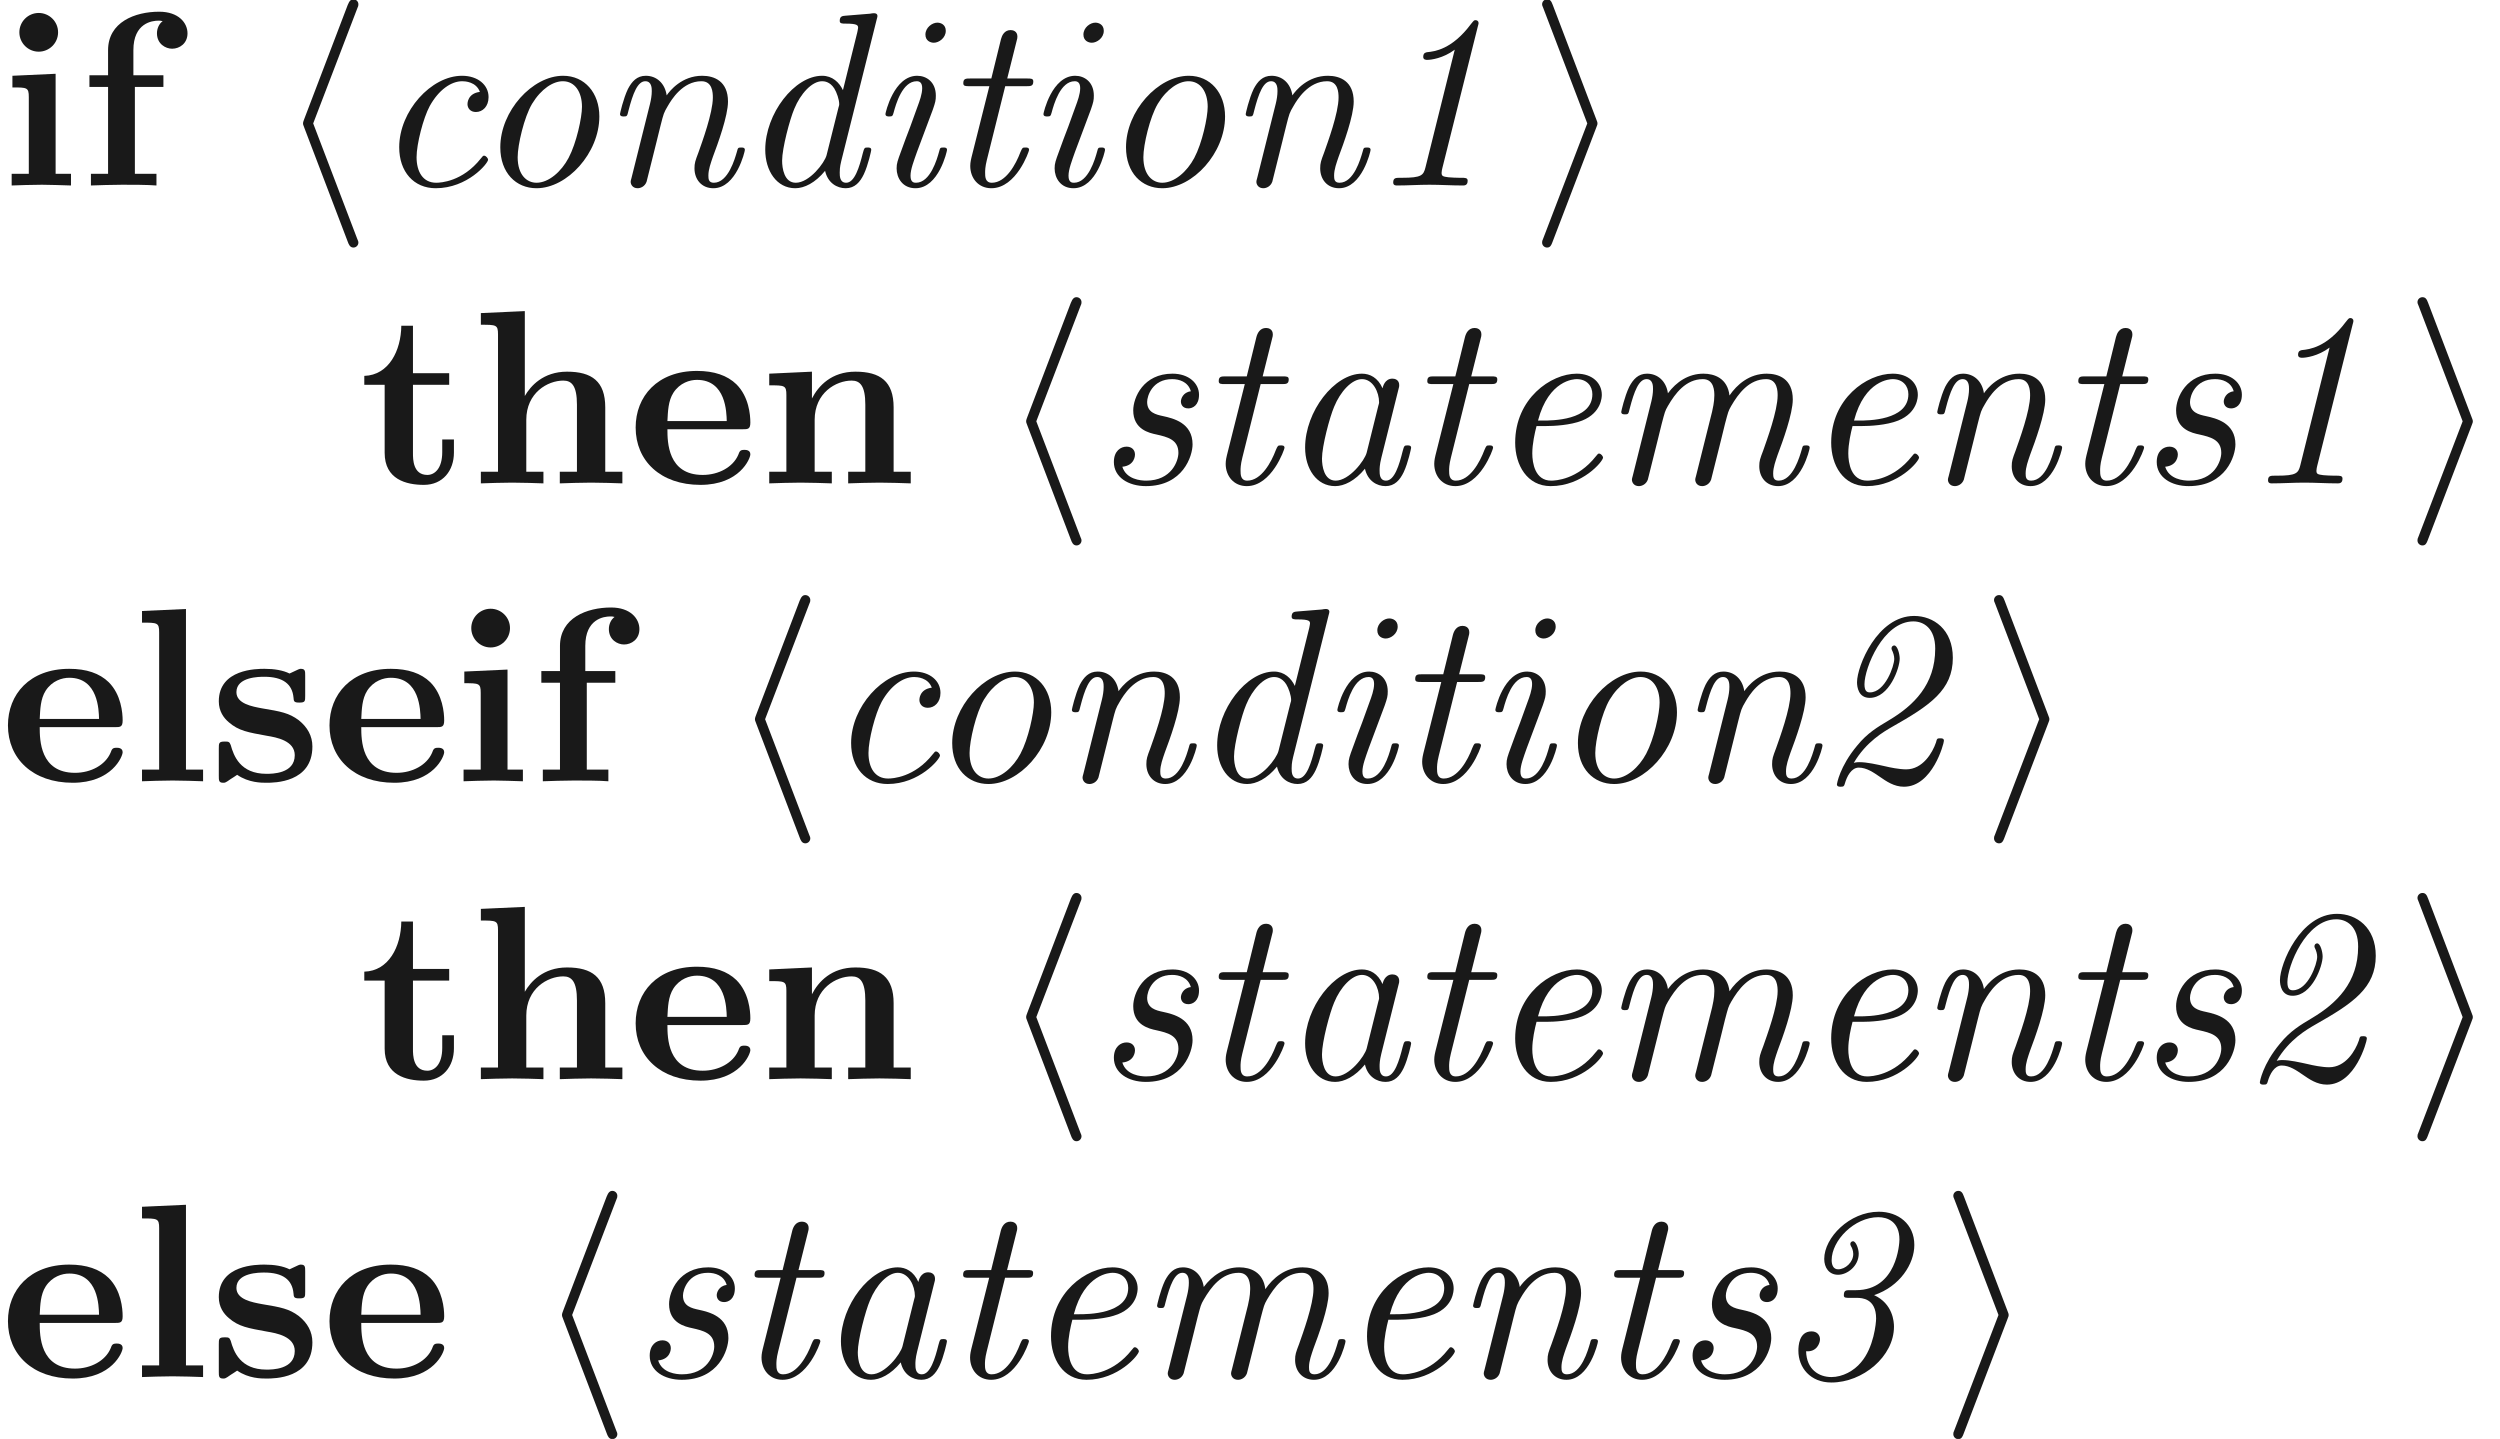 <ns0:svg xmlns:ns0="http://www.w3.org/2000/svg" xmlns:ns1="http://www.w3.org/1999/xlink" height="57.746pt" readme2tex:offset="0" version="1.1" viewBox="-57.056 -69.481 100.33 57.746" width="100.33pt" xmlns:readme2tex="http://github.com/leegao/readme2tex/">
<ns0:defs>
<ns0:path d="M4.563 -6.386C4.573 -6.416 4.593 -6.496 4.593 -6.516C4.593 -6.595 4.533 -6.635 4.473 -6.635S4.403 -6.625 4.284 -6.476C3.517 -5.45 2.819 -5.38 2.531 -5.35C2.481 -5.34 2.371 -5.33 2.371 -5.161C2.371 -5.041 2.491 -5.041 2.531 -5.041C2.68 -5.041 3.168 -5.101 3.636 -5.45L2.461 -0.727C2.381 -0.408 2.301 -0.309 1.524 -0.309H1.445C1.275 -0.309 1.166 -0.309 1.166 -0.12C1.166 0 1.275 0 1.315 0C1.743 0 2.192 -0.03 2.62 -0.03C3.059 -0.03 3.517 0 3.955 0C4.025 0 4.154 0 4.154 -0.189C4.154 -0.309 4.055 -0.309 3.895 -0.309H3.816C3.686 -0.309 3.517 -0.319 3.387 -0.329C3.168 -0.359 3.108 -0.369 3.108 -0.508C3.108 -0.568 3.128 -0.658 3.138 -0.697L4.563 -6.386Z" id="g0-49" />
<ns0:path d="M1.514 -0.737C2.012 -1.594 2.74 -2.002 3.049 -2.182C4.583 -3.049 5.489 -3.666 5.489 -4.951C5.489 -6.097 4.712 -6.635 3.935 -6.635C2.461 -6.635 1.644 -4.623 1.644 -3.975C1.644 -3.776 1.704 -3.347 2.152 -3.347C2.939 -3.347 3.357 -4.543 3.357 -4.922C3.357 -5.101 3.268 -5.45 3.138 -5.45C3.078 -5.45 3.029 -5.4 3.029 -5.34C3.029 -5.32 3.029 -5.3 3.039 -5.28C3.098 -5.161 3.138 -5.031 3.138 -4.912C3.138 -4.623 2.77 -3.567 2.162 -3.567C2.042 -3.567 1.943 -3.616 1.943 -3.895C1.943 -4.543 2.69 -6.416 3.905 -6.416C4.314 -6.416 4.782 -6.147 4.782 -5.32C4.782 -3.875 3.915 -3.039 2.929 -2.451C2.481 -2.182 2.062 -1.943 1.644 -1.425C0.946 -0.588 0.837 0.11 0.837 0.12C0.837 0.219 0.936 0.219 0.986 0.219C1.106 0.219 1.126 0.199 1.156 0.09C1.235 -0.189 1.415 -0.548 1.714 -0.548C2.032 -0.548 2.311 -0.349 2.56 -0.179C2.819 0 3.128 0.219 3.527 0.219C4.672 0.219 5.131 -1.514 5.131 -1.624C5.131 -1.724 5.051 -1.724 4.981 -1.724C4.862 -1.724 4.852 -1.714 4.812 -1.554C4.672 -1.146 4.284 -0.478 3.616 -0.478C3.337 -0.478 2.949 -0.558 2.79 -0.598C2.431 -0.677 2.042 -0.767 1.734 -0.767C1.624 -0.767 1.534 -0.747 1.514 -0.737Z" id="g0-50" />
<ns0:path d="M3.029 -3.487C2.859 -3.487 2.77 -3.487 2.77 -3.278C2.77 -3.178 2.849 -3.178 3.019 -3.178H3.298C3.487 -3.178 4.065 -3.158 4.065 -2.351C4.065 -2.172 3.975 -1.186 3.457 -0.588C3.178 -0.249 2.72 0 2.271 0C1.773 0 1.275 -0.299 1.255 -1.036C1.684 -0.996 1.813 -1.365 1.813 -1.514C1.813 -1.674 1.704 -1.833 1.474 -1.833C0.966 -1.833 0.946 -1.235 0.946 -1.056C0.946 -0.379 1.425 0.219 2.271 0.219C3.527 0.219 4.782 -0.827 4.782 -2.022C4.782 -2.212 4.742 -2.939 3.985 -3.288C5.021 -3.636 5.599 -4.543 5.599 -5.3C5.599 -6.147 4.951 -6.635 4.174 -6.635C2.989 -6.635 1.983 -5.589 1.983 -4.742C1.983 -4.394 2.172 -4.105 2.54 -4.105S3.367 -4.453 3.367 -4.951C3.367 -5.141 3.258 -5.45 3.138 -5.45C3.078 -5.45 3.029 -5.4 3.029 -5.34C3.029 -5.31 3.039 -5.29 3.068 -5.23C3.078 -5.22 3.148 -5.091 3.148 -4.941C3.148 -4.603 2.829 -4.324 2.54 -4.324C2.341 -4.324 2.281 -4.513 2.281 -4.692C2.281 -5.479 3.188 -6.416 4.154 -6.416C4.523 -6.416 5.001 -6.237 5.001 -5.519C5.001 -5.36 4.902 -3.487 3.258 -3.487H3.029Z" id="g0-51" />
<ns0:path d="M3.477 -0.588C3.587 -0.1 3.955 0.11 4.304 0.11C4.672 0.11 4.882 -0.139 5.031 -0.448C5.21 -0.827 5.33 -1.405 5.33 -1.425C5.33 -1.524 5.25 -1.524 5.181 -1.524C5.061 -1.524 5.051 -1.514 4.991 -1.295C4.852 -0.737 4.663 -0.11 4.324 -0.11C4.065 -0.11 4.065 -0.379 4.065 -0.518C4.065 -0.588 4.065 -0.747 4.135 -1.026L4.812 -3.736C4.852 -3.875 4.852 -3.895 4.852 -3.945C4.852 -4.154 4.682 -4.204 4.583 -4.204C4.264 -4.204 4.194 -3.865 4.184 -3.816C3.995 -4.244 3.676 -4.403 3.357 -4.403C2.252 -4.403 1.076 -2.889 1.076 -1.435C1.076 -0.588 1.534 0.11 2.281 0.11C2.64 0.11 3.078 -0.1 3.477 -0.588ZM4.015 -3.118L3.547 -1.235C3.467 -0.917 2.849 -0.11 2.301 -0.11C1.833 -0.11 1.753 -0.697 1.753 -0.996C1.753 -1.494 2.062 -2.66 2.242 -3.078C2.491 -3.686 2.949 -4.184 3.357 -4.184C3.796 -4.184 4.045 -3.666 4.045 -3.248C4.045 -3.228 4.035 -3.178 4.015 -3.118Z" id="g0-97" />
<ns0:path d="M4.334 -3.756C3.836 -3.696 3.836 -3.288 3.836 -3.268C3.836 -3.108 3.945 -2.949 4.174 -2.949C4.443 -2.949 4.682 -3.168 4.682 -3.547C4.682 -4.035 4.254 -4.403 3.616 -4.403C2.381 -4.403 1.096 -2.989 1.096 -1.534C1.096 -0.548 1.684 0.11 2.56 0.11C3.836 0.11 4.663 -0.887 4.663 -1.036C4.663 -1.086 4.583 -1.196 4.503 -1.196C4.463 -1.196 4.453 -1.186 4.374 -1.086C3.636 -0.149 2.75 -0.11 2.58 -0.11C2.042 -0.11 1.793 -0.558 1.793 -1.136C1.793 -1.664 2.062 -2.71 2.321 -3.188C2.68 -3.836 3.178 -4.184 3.626 -4.184C3.736 -4.184 4.184 -4.164 4.334 -3.756Z" id="g0-99" />
<ns0:path d="M5.549 -6.665C5.559 -6.695 5.579 -6.775 5.579 -6.795C5.579 -6.884 5.519 -6.914 5.44 -6.914C5.41 -6.914 5.31 -6.904 5.28 -6.894L4.294 -6.814C4.174 -6.804 4.065 -6.795 4.065 -6.605C4.065 -6.496 4.164 -6.496 4.304 -6.496C4.782 -6.496 4.802 -6.426 4.802 -6.326C4.802 -6.296 4.772 -6.167 4.772 -6.157L4.194 -3.826C4.045 -4.135 3.776 -4.403 3.357 -4.403C2.252 -4.403 1.076 -2.889 1.076 -1.435C1.076 -0.588 1.534 0.11 2.281 0.11C2.64 0.11 3.078 -0.1 3.477 -0.588C3.587 -0.1 3.955 0.11 4.304 0.11C4.672 0.11 4.882 -0.139 5.031 -0.448C5.21 -0.827 5.33 -1.405 5.33 -1.425C5.33 -1.524 5.25 -1.524 5.181 -1.524C5.061 -1.524 5.051 -1.514 4.991 -1.295C4.852 -0.737 4.663 -0.11 4.324 -0.11C4.065 -0.11 4.065 -0.379 4.065 -0.518C4.065 -0.588 4.065 -0.737 4.125 -0.976L5.549 -6.665ZM3.537 -1.215C3.457 -0.907 2.849 -0.11 2.301 -0.11C1.833 -0.11 1.753 -0.697 1.753 -0.996C1.753 -1.494 2.062 -2.66 2.242 -3.078C2.491 -3.686 2.949 -4.184 3.357 -4.184C3.437 -4.184 3.666 -4.174 3.846 -3.895C3.945 -3.736 4.045 -3.447 4.045 -3.258C4.045 -3.228 4.035 -3.188 4.015 -3.128L3.537 -1.215Z" id="g0-100" />
<ns0:path d="M2.381 -2.301C2.68 -2.301 3.347 -2.331 3.826 -2.521C4.613 -2.839 4.613 -3.487 4.613 -3.557C4.613 -4.015 4.244 -4.403 3.606 -4.403C2.56 -4.403 1.136 -3.397 1.136 -1.634C1.136 -0.737 1.614 0.11 2.56 0.11C3.836 0.11 4.663 -0.887 4.663 -1.036C4.663 -1.086 4.583 -1.196 4.503 -1.196C4.463 -1.196 4.453 -1.186 4.374 -1.086C3.636 -0.149 2.75 -0.11 2.58 -0.11C1.933 -0.11 1.823 -0.817 1.823 -1.205C1.823 -1.584 1.923 -2.032 1.993 -2.301H2.381ZM2.052 -2.521C2.481 -4.154 3.507 -4.184 3.606 -4.184C4.005 -4.184 4.234 -3.915 4.234 -3.577C4.234 -2.521 2.59 -2.521 2.262 -2.521H2.052Z" id="g0-101" />
<ns0:path d="M3.298 -1.425C3.298 -1.524 3.218 -1.524 3.148 -1.524C3.019 -1.524 3.019 -1.504 2.979 -1.355C2.899 -1.066 2.63 -0.11 2.052 -0.11C1.973 -0.11 1.833 -0.12 1.833 -0.389C1.833 -0.648 1.963 -0.976 2.092 -1.345L2.73 -3.049C2.829 -3.337 2.849 -3.417 2.849 -3.606C2.849 -4.154 2.471 -4.403 2.102 -4.403C1.166 -4.403 0.827 -2.919 0.827 -2.869C0.827 -2.77 0.927 -2.77 0.976 -2.77C1.106 -2.77 1.116 -2.79 1.156 -2.929C1.245 -3.258 1.504 -4.184 2.082 -4.184C2.192 -4.184 2.301 -4.135 2.301 -3.905C2.301 -3.666 2.192 -3.377 2.122 -3.188L1.823 -2.361C1.694 -2.032 1.574 -1.704 1.455 -1.375C1.315 -0.996 1.275 -0.887 1.275 -0.687C1.275 -0.299 1.514 0.11 2.032 0.11C2.969 0.11 3.298 -1.385 3.298 -1.425ZM3.248 -6.207C3.248 -6.456 3.049 -6.535 2.909 -6.535C2.7 -6.535 2.431 -6.336 2.431 -6.057C2.431 -5.808 2.63 -5.729 2.77 -5.729C2.969 -5.729 3.248 -5.918 3.248 -6.207Z" id="g0-105" />
<ns0:path d="M2.291 -1.743C2.341 -1.963 2.401 -2.172 2.451 -2.391C2.58 -2.879 2.58 -2.899 2.7 -3.108C2.989 -3.606 3.417 -4.184 4.105 -4.184C4.563 -4.184 4.563 -3.676 4.563 -3.527C4.563 -3.258 4.493 -2.969 4.473 -2.879L3.826 -0.289C3.806 -0.229 3.796 -0.179 3.796 -0.149C3.796 -0.04 3.875 0.11 4.075 0.11C4.194 0.11 4.364 0.04 4.433 -0.149L4.832 -1.743C4.882 -1.963 4.941 -2.172 4.991 -2.391C5.121 -2.879 5.121 -2.899 5.24 -3.108C5.529 -3.606 5.958 -4.184 6.645 -4.184C7.103 -4.184 7.103 -3.676 7.103 -3.527C7.103 -2.909 6.665 -1.724 6.526 -1.325C6.396 -0.986 6.366 -0.897 6.366 -0.687C6.366 -0.249 6.645 0.11 7.123 0.11C8.05 0.11 8.389 -1.375 8.389 -1.425C8.389 -1.524 8.309 -1.524 8.239 -1.524C8.11 -1.524 8.11 -1.504 8.07 -1.355C7.99 -1.086 7.721 -0.11 7.143 -0.11C6.934 -0.11 6.924 -0.259 6.924 -0.399C6.924 -0.648 7.024 -0.907 7.103 -1.146C7.303 -1.674 7.711 -2.79 7.711 -3.367C7.711 -4.204 7.133 -4.403 6.665 -4.403C5.968 -4.403 5.469 -3.965 5.171 -3.527C5.091 -4.214 4.573 -4.403 4.125 -4.403C3.527 -4.403 3.039 -4.075 2.7 -3.616C2.63 -4.105 2.291 -4.403 1.863 -4.403C1.504 -4.403 1.305 -4.174 1.146 -3.875C0.956 -3.477 0.827 -2.889 0.827 -2.869C0.827 -2.77 0.927 -2.77 0.976 -2.77C1.106 -2.77 1.116 -2.78 1.166 -2.999C1.345 -3.696 1.534 -4.184 1.843 -4.184C2.102 -4.184 2.102 -3.895 2.102 -3.786C2.102 -3.626 2.072 -3.437 2.032 -3.278L1.285 -0.289C1.265 -0.229 1.255 -0.179 1.255 -0.149C1.255 -0.04 1.335 0.11 1.534 0.11C1.654 0.11 1.823 0.04 1.893 -0.149L2.291 -1.743Z" id="g0-109" />
<ns0:path d="M2.291 -1.743C2.341 -1.963 2.401 -2.172 2.451 -2.391C2.58 -2.899 2.58 -2.909 2.75 -3.198C2.889 -3.437 3.337 -4.184 4.095 -4.184C4.533 -4.184 4.553 -3.736 4.553 -3.527C4.553 -2.909 4.115 -1.724 3.975 -1.325C3.846 -0.986 3.816 -0.897 3.816 -0.687C3.816 -0.249 4.095 0.11 4.573 0.11C5.499 0.11 5.838 -1.375 5.838 -1.425C5.838 -1.524 5.758 -1.524 5.689 -1.524C5.559 -1.524 5.559 -1.504 5.519 -1.355C5.44 -1.086 5.171 -0.11 4.593 -0.11C4.384 -0.11 4.374 -0.259 4.374 -0.399C4.374 -0.648 4.473 -0.907 4.553 -1.146C4.752 -1.674 5.161 -2.79 5.161 -3.367C5.161 -4.184 4.613 -4.403 4.125 -4.403C3.308 -4.403 2.829 -3.806 2.7 -3.616C2.63 -4.105 2.291 -4.403 1.863 -4.403C1.504 -4.403 1.305 -4.174 1.146 -3.875C0.956 -3.477 0.827 -2.889 0.827 -2.869C0.827 -2.77 0.927 -2.77 0.976 -2.77C1.106 -2.77 1.116 -2.78 1.166 -2.999C1.345 -3.696 1.534 -4.184 1.843 -4.184C2.102 -4.184 2.102 -3.895 2.102 -3.786C2.102 -3.626 2.072 -3.437 2.032 -3.278L1.285 -0.289C1.265 -0.229 1.255 -0.179 1.255 -0.149C1.255 -0.04 1.335 0.11 1.534 0.11C1.654 0.11 1.823 0.04 1.893 -0.149L2.291 -1.743Z" id="g0-110" />
<ns0:path d="M5.071 -2.77C5.071 -3.716 4.483 -4.403 3.616 -4.403C2.381 -4.403 1.096 -2.989 1.096 -1.534C1.096 -0.508 1.724 0.11 2.55 0.11C3.786 0.11 5.071 -1.305 5.071 -2.77ZM2.55 -0.11C2.162 -0.11 1.793 -0.418 1.793 -1.136C1.793 -1.634 2.052 -2.74 2.371 -3.278C2.74 -3.885 3.218 -4.184 3.606 -4.184C4.095 -4.184 4.374 -3.746 4.374 -3.158C4.374 -2.73 4.154 -1.704 3.836 -1.106C3.547 -0.558 3.039 -0.11 2.55 -0.11Z" id="g0-111" />
<ns0:path d="M2.461 -1.963C2.899 -1.863 3.347 -1.763 3.347 -1.225C3.347 -0.907 3.078 -0.11 2.052 -0.11C1.833 -0.11 1.255 -0.159 1.096 -0.667C1.604 -0.717 1.604 -1.136 1.604 -1.156C1.604 -1.345 1.474 -1.474 1.265 -1.474C1.036 -1.474 0.757 -1.305 0.757 -0.857C0.757 -0.249 1.335 0.11 2.042 0.11C3.537 0.11 3.915 -1.106 3.915 -1.564C3.915 -2.431 3.138 -2.61 2.73 -2.7C2.451 -2.76 2.092 -2.839 2.092 -3.268C2.092 -3.507 2.301 -4.184 3.098 -4.184C3.367 -4.184 3.736 -4.085 3.846 -3.696C3.527 -3.656 3.447 -3.387 3.447 -3.288C3.447 -3.178 3.507 -3.009 3.746 -3.009C3.915 -3.009 4.174 -3.128 4.174 -3.557C4.174 -4.015 3.766 -4.403 3.108 -4.403C1.943 -4.403 1.534 -3.447 1.534 -2.929C1.534 -2.162 2.182 -2.022 2.461 -1.963Z" id="g0-115" />
<ns0:path d="M2.59 -3.985H3.437C3.606 -3.985 3.716 -3.985 3.716 -4.174C3.716 -4.294 3.626 -4.294 3.467 -4.294H2.67L3.039 -5.768C3.078 -5.908 3.078 -5.928 3.078 -5.978C3.078 -6.187 2.909 -6.237 2.809 -6.237C2.56 -6.237 2.461 -6.027 2.421 -5.878L2.032 -4.294H1.186C1.016 -4.294 0.907 -4.294 0.907 -4.105C0.907 -3.985 0.996 -3.985 1.156 -3.985H1.953L1.235 -1.126C1.225 -1.086 1.186 -0.927 1.186 -0.787C1.186 -0.289 1.514 0.11 2.032 0.11C3.039 0.11 3.547 -1.375 3.547 -1.425C3.547 -1.524 3.467 -1.524 3.397 -1.524C3.278 -1.524 3.278 -1.514 3.198 -1.335C3.019 -0.857 2.62 -0.11 2.052 -0.11C1.783 -0.11 1.783 -0.359 1.783 -0.518C1.783 -0.588 1.783 -0.747 1.853 -1.026L2.59 -3.985Z" id="g0-116" />
<ns0:path d="M3.268 -7.093C3.318 -7.203 3.318 -7.223 3.318 -7.273C3.318 -7.382 3.228 -7.472 3.118 -7.472C3.029 -7.472 2.959 -7.422 2.889 -7.243L1.146 -2.67C1.126 -2.61 1.096 -2.55 1.096 -2.491C1.096 -2.461 1.096 -2.441 1.146 -2.321L2.889 2.252C2.929 2.361 2.979 2.491 3.118 2.491C3.228 2.491 3.318 2.401 3.318 2.291C3.318 2.262 3.318 2.242 3.268 2.132L1.504 -2.491L3.268 -7.093Z" id="g2-104" />
<ns0:path d="M2.72 -2.321C2.77 -2.441 2.77 -2.461 2.77 -2.491S2.77 -2.54 2.72 -2.66L0.976 -7.243C0.917 -7.412 0.857 -7.472 0.747 -7.472S0.548 -7.382 0.548 -7.273C0.548 -7.243 0.548 -7.223 0.598 -7.113L2.361 -2.491L0.598 2.112C0.548 2.222 0.548 2.242 0.548 2.291C0.548 2.401 0.638 2.491 0.747 2.491C0.877 2.491 0.917 2.391 0.956 2.291L2.72 -2.321Z" id="g2-105" />
<ns0:path d="M4.603 -2.172C4.822 -2.172 4.922 -2.172 4.922 -2.441C4.922 -2.75 4.862 -3.477 4.364 -3.975C3.995 -4.334 3.467 -4.513 2.78 -4.513C1.186 -4.513 0.319 -3.487 0.319 -2.242C0.319 -0.907 1.315 0.06 2.919 0.06C4.493 0.06 4.922 -0.996 4.922 -1.166C4.922 -1.345 4.732 -1.345 4.682 -1.345C4.513 -1.345 4.493 -1.295 4.433 -1.136C4.224 -0.658 3.656 -0.339 3.009 -0.339C1.604 -0.339 1.594 -1.664 1.594 -2.172H4.603ZM1.594 -2.501C1.614 -2.889 1.624 -3.308 1.833 -3.636C2.092 -4.035 2.491 -4.154 2.78 -4.154C3.945 -4.154 3.965 -2.849 3.975 -2.501H1.594Z" id="g1-101" />
<ns0:path d="M1.166 -4.423H0.418V-3.955H1.166V-0.468H0.478V0C0.827 -0.01 1.275 -0.03 1.734 -0.03C2.112 -0.03 2.75 -0.03 3.108 0V-0.468H2.242V-3.955H3.387V-4.423H2.182V-5.43C2.182 -6.526 2.939 -6.615 3.188 -6.615C3.238 -6.615 3.288 -6.615 3.357 -6.595C3.208 -6.486 3.128 -6.296 3.128 -6.107C3.128 -5.679 3.477 -5.489 3.736 -5.489C4.035 -5.489 4.354 -5.699 4.354 -6.107C4.354 -6.526 3.995 -6.974 3.218 -6.974C2.242 -6.974 1.166 -6.555 1.166 -5.43V-4.423Z" id="g1-102" />
<ns0:path d="M1.136 -0.468H0.448V0C0.727 -0.01 1.325 -0.03 1.704 -0.03C2.092 -0.03 2.68 -0.01 2.959 0V-0.468H2.271V-2.55C2.271 -3.636 3.128 -4.125 3.756 -4.125C4.095 -4.125 4.304 -3.915 4.304 -3.158V-0.468H3.616V0C3.895 -0.01 4.493 -0.03 4.872 -0.03C5.26 -0.03 5.848 -0.01 6.127 0V-0.468H5.44V-3.049C5.44 -4.095 4.902 -4.483 3.905 -4.483C2.949 -4.483 2.441 -3.905 2.212 -3.507V-6.914L0.448 -6.834V-6.366C1.066 -6.366 1.136 -6.366 1.136 -5.978V-0.468Z" id="g1-104" />
<ns0:path d="M2.232 -4.483L0.498 -4.403V-3.935C1.086 -3.935 1.156 -3.935 1.156 -3.547V-0.468H0.468V0C0.777 -0.01 1.265 -0.03 1.684 -0.03C1.983 -0.03 2.491 -0.01 2.849 0V-0.468H2.232V-4.483ZM2.331 -6.147C2.331 -6.585 1.973 -6.924 1.554 -6.924C1.126 -6.924 0.777 -6.575 0.777 -6.147S1.126 -5.37 1.554 -5.37C1.973 -5.37 2.331 -5.709 2.331 -6.147Z" id="g1-105" />
<ns0:path d="M2.232 -6.914L0.468 -6.834V-6.366C1.086 -6.366 1.156 -6.366 1.156 -5.978V-0.468H0.468V0C0.787 -0.01 1.265 -0.03 1.694 -0.03S2.58 -0.01 2.919 0V-0.468H2.232V-6.914Z" id="g1-108" />
<ns0:path d="M1.136 -3.547V-0.468H0.448V0C0.727 -0.01 1.325 -0.03 1.704 -0.03C2.092 -0.03 2.68 -0.01 2.959 0V-0.468H2.271V-2.55C2.271 -3.636 3.128 -4.125 3.756 -4.125C4.095 -4.125 4.304 -3.915 4.304 -3.158V-0.468H3.616V0C3.895 -0.01 4.493 -0.03 4.872 -0.03C5.26 -0.03 5.848 -0.01 6.127 0V-0.468H5.44V-3.049C5.44 -4.095 4.902 -4.483 3.905 -4.483C2.949 -4.483 2.421 -3.915 2.162 -3.407V-4.483L0.448 -4.403V-3.935C1.066 -3.935 1.136 -3.935 1.136 -3.547Z" id="g1-110" />
<ns0:path d="M2.102 -2.929C1.734 -2.999 1.086 -3.108 1.086 -3.577C1.086 -4.194 2.012 -4.194 2.202 -4.194C2.949 -4.194 3.328 -3.905 3.377 -3.357C3.387 -3.208 3.397 -3.158 3.606 -3.158C3.846 -3.158 3.846 -3.208 3.846 -3.437V-4.234C3.846 -4.423 3.846 -4.513 3.666 -4.513C3.626 -4.513 3.606 -4.513 3.218 -4.324C2.959 -4.453 2.61 -4.513 2.212 -4.513C1.913 -4.513 0.379 -4.513 0.379 -3.208C0.379 -2.809 0.578 -2.54 0.777 -2.371C1.176 -2.022 1.554 -1.963 2.321 -1.823C2.68 -1.763 3.427 -1.634 3.427 -1.046C3.427 -0.299 2.511 -0.299 2.291 -0.299C1.235 -0.299 0.976 -1.026 0.857 -1.455C0.807 -1.594 0.757 -1.594 0.618 -1.594C0.379 -1.594 0.379 -1.534 0.379 -1.305V-0.219C0.379 -0.03 0.379 0.06 0.558 0.06C0.628 0.06 0.648 0.06 0.857 -0.09C0.867 -0.09 1.086 -0.239 1.116 -0.259C1.574 0.06 2.092 0.06 2.291 0.06C2.6 0.06 4.135 0.06 4.135 -1.395C4.135 -1.823 3.935 -2.172 3.587 -2.451C3.198 -2.74 2.879 -2.8 2.102 -2.929Z" id="g1-115" />
<ns0:path d="M1.026 -3.955V-1.225C1.026 -0.159 1.893 0.06 2.6 0.06C3.357 0.06 3.806 -0.508 3.806 -1.235V-1.763H3.337V-1.255C3.337 -0.578 3.019 -0.339 2.74 -0.339C2.162 -0.339 2.162 -0.976 2.162 -1.205V-3.955H3.616V-4.423H2.162V-6.326H1.694C1.684 -5.33 1.196 -4.344 0.209 -4.314V-3.955H1.026Z" id="g1-116" />
</ns0:defs>
<ns0:g fill-opacity="0.9" id="page1">
<ns0:use x="-57.056" y="-62.037" ns1:href="#g1-105" />
<ns0:use x="-53.885" y="-62.037" ns1:href="#g1-102" />
<ns0:use x="-45.991" y="-62.037" ns1:href="#g2-104" />
<ns0:use x="-42.131" y="-62.037" ns1:href="#g0-99" />
<ns0:use x="-38.074" y="-62.037" ns1:href="#g0-111" />
<ns0:use x="-33.001" y="-62.037" ns1:href="#g0-110" />
<ns0:use x="-27.421" y="-62.037" ns1:href="#g0-100" />
<ns0:use x="-22.348" y="-62.037" ns1:href="#g0-105" />
<ns0:use x="-19.304" y="-62.037" ns1:href="#g0-116" />
<ns0:use x="-16.007" y="-62.037" ns1:href="#g0-105" />
<ns0:use x="-12.963" y="-62.037" ns1:href="#g0-111" />
<ns0:use x="-7.89" y="-62.037" ns1:href="#g0-110" />
<ns0:use x="-2.31" y="-62.037" ns1:href="#g0-49" />
<ns0:use x="4.284" y="-62.037" ns1:href="#g2-105" />
<ns0:use x="-42.645" y="-50.082" ns1:href="#g1-116" />
<ns0:use x="-38.206" y="-50.082" ns1:href="#g1-104" />
<ns0:use x="-31.865" y="-50.082" ns1:href="#g1-101" />
<ns0:use x="-26.633" y="-50.082" ns1:href="#g1-110" />
<ns0:use x="-16.971" y="-50.082" ns1:href="#g2-104" />
<ns0:use x="-13.111" y="-50.082" ns1:href="#g0-115" />
<ns0:use x="-9.053" y="-50.082" ns1:href="#g0-116" />
<ns0:use x="-5.755" y="-50.082" ns1:href="#g0-97" />
<ns0:use x="-0.683" y="-50.082" ns1:href="#g0-116" />
<ns0:use x="2.615" y="-50.082" ns1:href="#g0-101" />
<ns0:use x="7.181" y="-50.082" ns1:href="#g0-109" />
<ns0:use x="15.297" y="-50.082" ns1:href="#g0-101" />
<ns0:use x="19.863" y="-50.082" ns1:href="#g0-110" />
<ns0:use x="25.443" y="-50.082" ns1:href="#g0-116" />
<ns0:use x="28.741" y="-50.082" ns1:href="#g0-115" />
<ns0:use x="32.799" y="-50.082" ns1:href="#g0-49" />
<ns0:use x="39.414" y="-50.082" ns1:href="#g2-105" />
<ns0:use x="-57.056" y="-38.127" ns1:href="#g1-101" />
<ns0:use x="-51.825" y="-38.127" ns1:href="#g1-108" />
<ns0:use x="-48.654" y="-38.127" ns1:href="#g1-115" />
<ns0:use x="-44.152" y="-38.127" ns1:href="#g1-101" />
<ns0:use x="-38.92" y="-38.127" ns1:href="#g1-105" />
<ns0:use x="-35.749" y="-38.127" ns1:href="#g1-102" />
<ns0:use x="-27.855" y="-38.127" ns1:href="#g2-104" />
<ns0:use x="-23.995" y="-38.127" ns1:href="#g0-99" />
<ns0:use x="-19.938" y="-38.127" ns1:href="#g0-111" />
<ns0:use x="-14.866" y="-38.127" ns1:href="#g0-110" />
<ns0:use x="-9.285" y="-38.127" ns1:href="#g0-100" />
<ns0:use x="-4.212" y="-38.127" ns1:href="#g0-105" />
<ns0:use x="-1.168" y="-38.127" ns1:href="#g0-116" />
<ns0:use x="2.129" y="-38.127" ns1:href="#g0-105" />
<ns0:use x="5.173" y="-38.127" ns1:href="#g0-111" />
<ns0:use x="10.246" y="-38.127" ns1:href="#g0-110" />
<ns0:use x="15.826" y="-38.127" ns1:href="#g0-50" />
<ns0:use x="22.42" y="-38.127" ns1:href="#g2-105" />
<ns0:use x="-42.645" y="-26.172" ns1:href="#g1-116" />
<ns0:use x="-38.206" y="-26.172" ns1:href="#g1-104" />
<ns0:use x="-31.865" y="-26.172" ns1:href="#g1-101" />
<ns0:use x="-26.633" y="-26.172" ns1:href="#g1-110" />
<ns0:use x="-16.971" y="-26.172" ns1:href="#g2-104" />
<ns0:use x="-13.111" y="-26.172" ns1:href="#g0-115" />
<ns0:use x="-9.053" y="-26.172" ns1:href="#g0-116" />
<ns0:use x="-5.755" y="-26.172" ns1:href="#g0-97" />
<ns0:use x="-0.683" y="-26.172" ns1:href="#g0-116" />
<ns0:use x="2.615" y="-26.172" ns1:href="#g0-101" />
<ns0:use x="7.181" y="-26.172" ns1:href="#g0-109" />
<ns0:use x="15.297" y="-26.172" ns1:href="#g0-101" />
<ns0:use x="19.863" y="-26.172" ns1:href="#g0-110" />
<ns0:use x="25.443" y="-26.172" ns1:href="#g0-116" />
<ns0:use x="28.741" y="-26.172" ns1:href="#g0-115" />
<ns0:use x="32.799" y="-26.172" ns1:href="#g0-50" />
<ns0:use x="39.414" y="-26.172" ns1:href="#g2-105" />
<ns0:use x="-57.056" y="-14.217" ns1:href="#g1-101" />
<ns0:use x="-51.825" y="-14.217" ns1:href="#g1-108" />
<ns0:use x="-48.654" y="-14.217" ns1:href="#g1-115" />
<ns0:use x="-44.152" y="-14.217" ns1:href="#g1-101" />
<ns0:use x="-35.599" y="-14.217" ns1:href="#g2-104" />
<ns0:use x="-31.739" y="-14.217" ns1:href="#g0-115" />
<ns0:use x="-27.681" y="-14.217" ns1:href="#g0-116" />
<ns0:use x="-24.384" y="-14.217" ns1:href="#g0-97" />
<ns0:use x="-19.311" y="-14.217" ns1:href="#g0-116" />
<ns0:use x="-16.013" y="-14.217" ns1:href="#g0-101" />
<ns0:use x="-11.447" y="-14.217" ns1:href="#g0-109" />
<ns0:use x="-3.331" y="-14.217" ns1:href="#g0-101" />
<ns0:use x="1.235" y="-14.217" ns1:href="#g0-110" />
<ns0:use x="6.815" y="-14.217" ns1:href="#g0-116" />
<ns0:use x="10.113" y="-14.217" ns1:href="#g0-115" />
<ns0:use x="14.171" y="-14.217" ns1:href="#g0-51" />
<ns0:use x="20.786" y="-14.217" ns1:href="#g2-105" />
</ns0:g>
</ns0:svg>